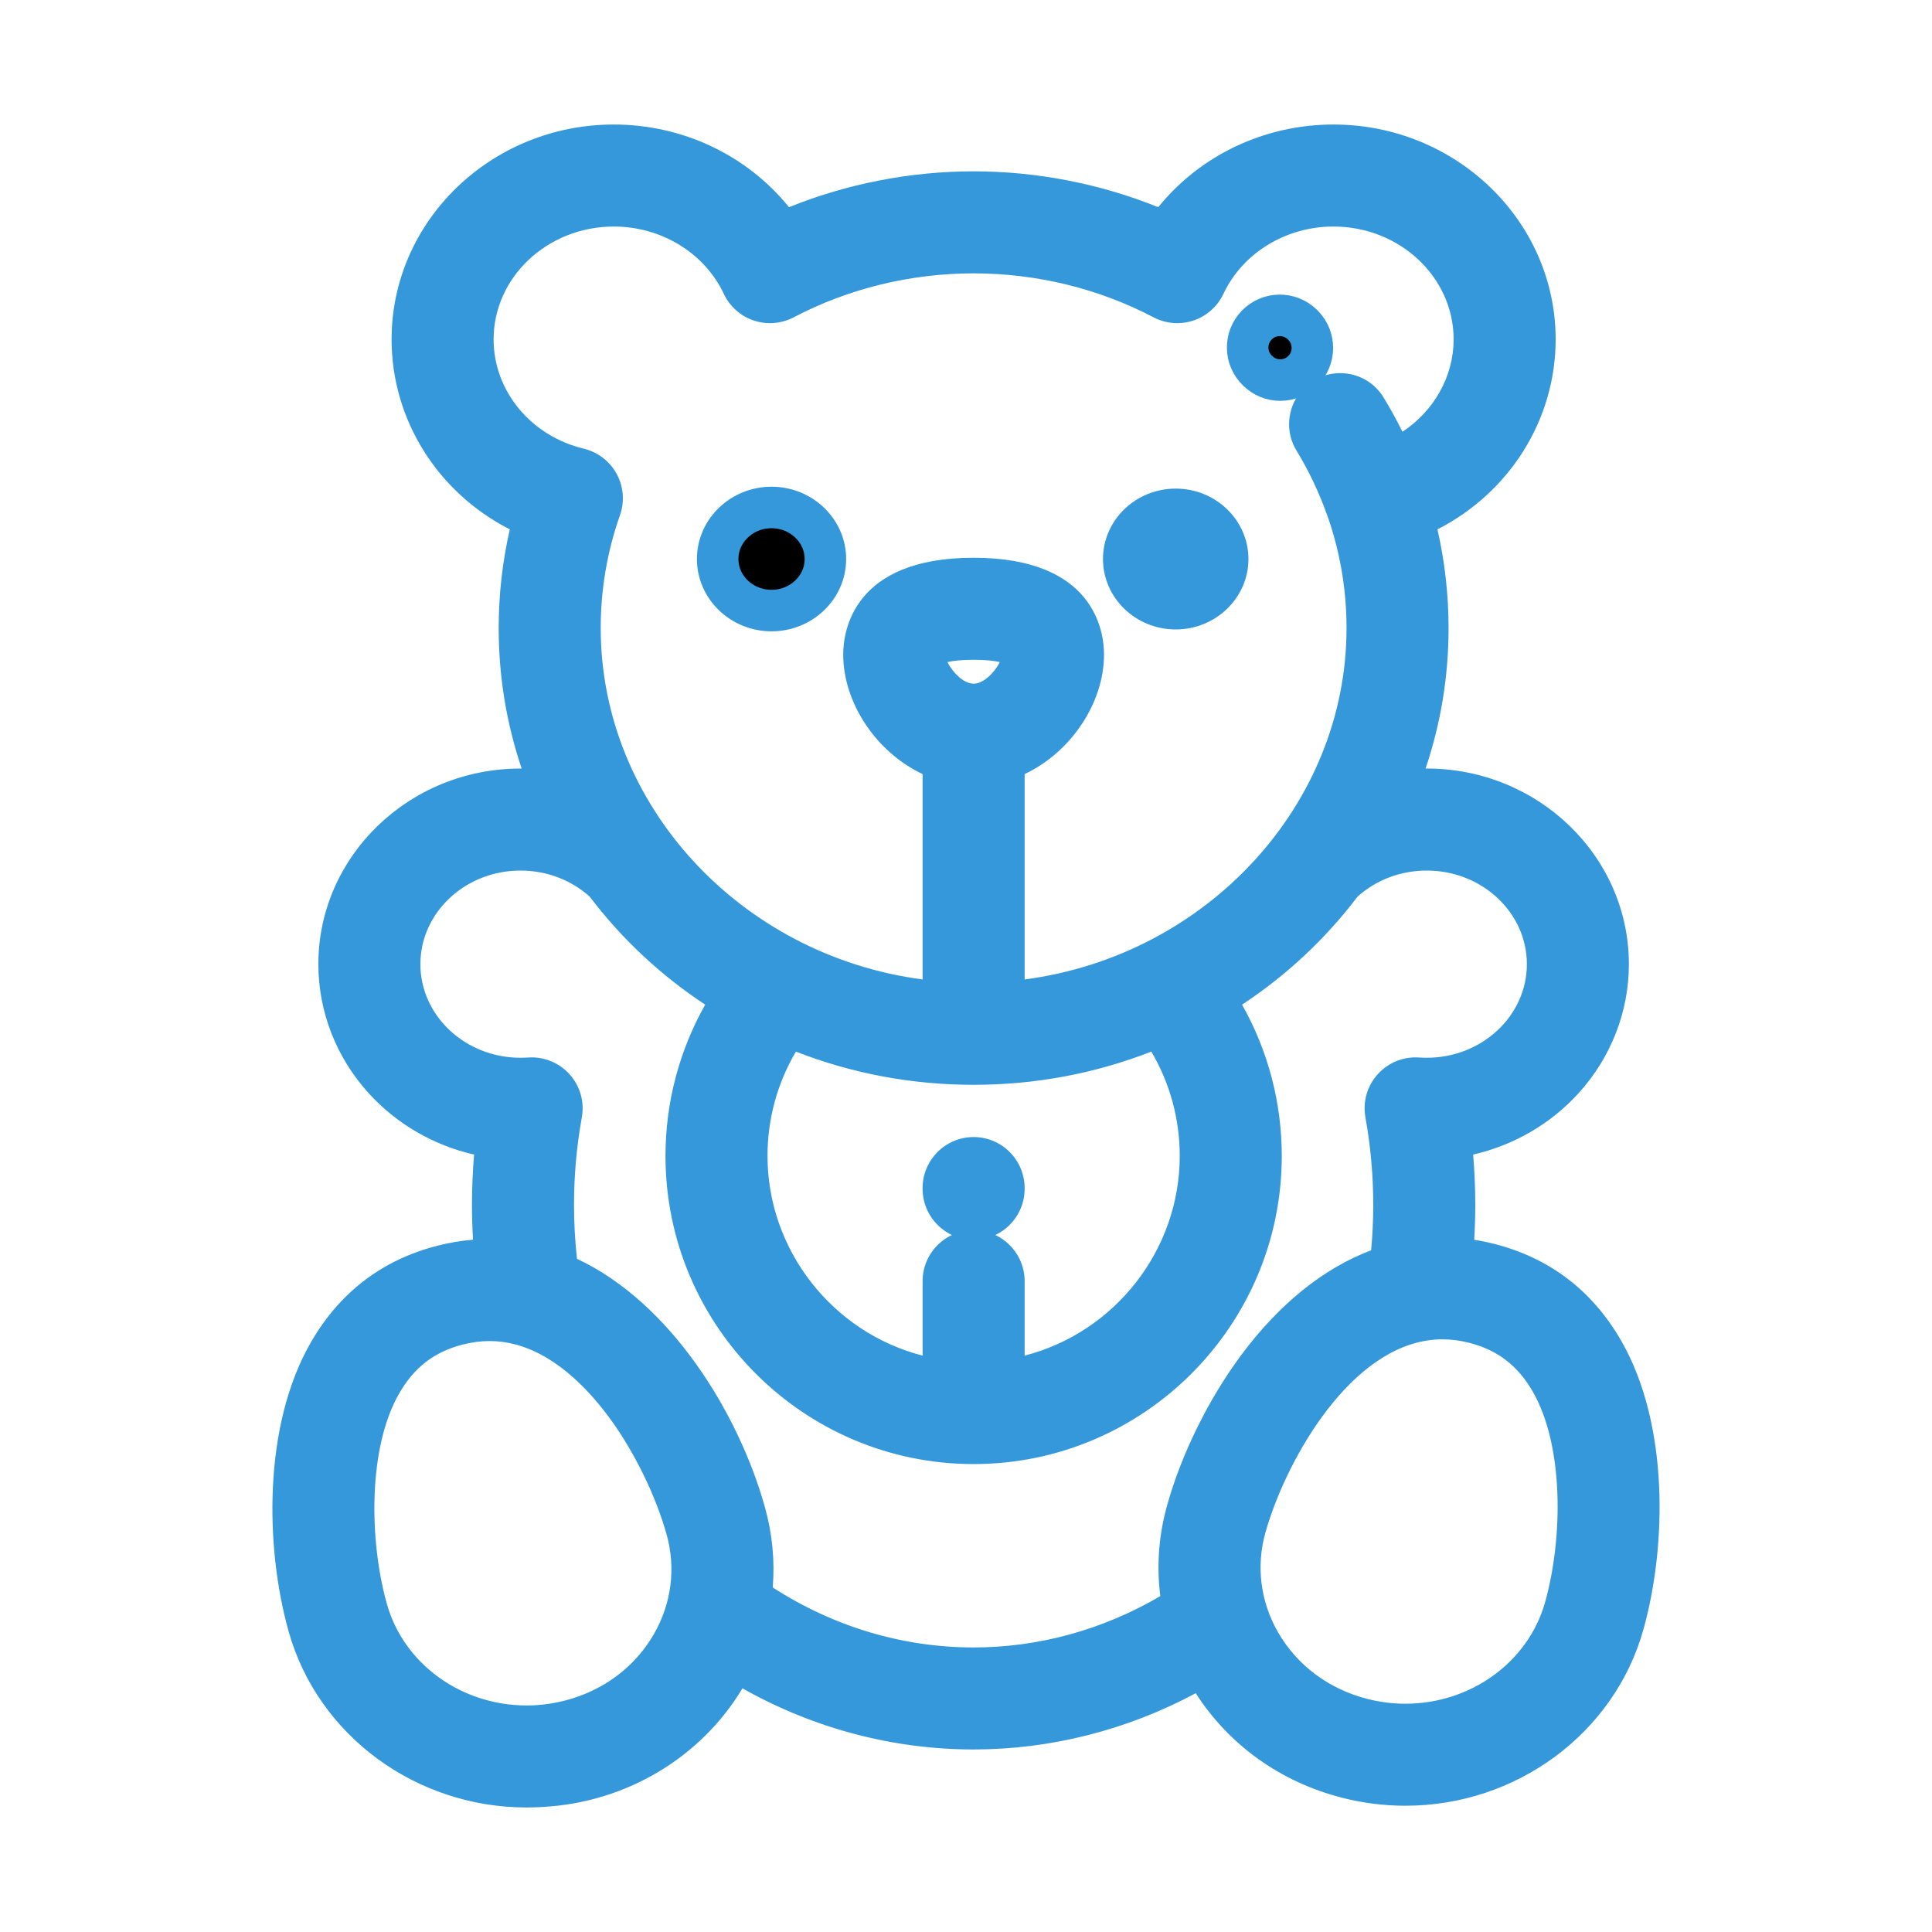 <?xml version="1.0" encoding="iso-8859-1"?>
<!-- Generator: Adobe Illustrator 22.0.0, SVG Export Plug-In . SVG Version: 6.00 Build 0)  -->
<svg version="1.1" id="Capa_1" xmlns="http://www.w3.org/2000/svg" xmlns:xlink="http://www.w3.org/1999/xlink" x="0px" y="0px"
	 viewBox="-49 141 512 512" style="enable-background:new -49 141 512 512;" xml:space="preserve">
<g fill="#3498db">
	<path d="M90.558,617.5c-28.325,0-53.271-18.438-60.662-44.84c-6.088-21.744-6.695-53.276,5.671-74.705
		c7.284-12.622,18.036-20.832,31.956-24.401c3.826-0.979,7.685-1.54,11.498-1.671c-0.292-3.896-0.44-7.787-0.44-11.602
		c0-5.082,0.254-10.219,0.756-15.3c-23.805-4.396-41.467-24.829-41.467-48.468c0-27.207,22.905-49.34,51.06-49.34
		c1.292,0,2.6,0.05,3.912,0.148c-4.769-12.779-7.184-26.173-7.184-39.876c0-9.299,1.125-18.546,3.346-27.522
		c-19.345-9.045-31.727-28.045-31.727-48.983c0-30.018,25.295-54.44,56.388-54.44c18.109,0,35.011,8.353,45.627,22.445
		c15.559-6.572,32.707-10.039,49.729-10.039c17.021,0,34.169,3.466,49.729,10.039c10.616-14.092,27.518-22.445,45.626-22.445
		c31.092,0,56.387,24.421,56.387,54.439c0,20.938-12.381,39.938-31.725,48.982c2.22,8.972,3.345,18.22,3.345,27.523
		c0,13.702-2.415,27.096-7.185,39.876c1.313-0.098,2.619-0.148,3.912-0.148c28.154,0,51.06,22.134,51.06,49.34
		c0,23.643-17.662,44.074-41.467,48.468c0.502,5.077,0.756,10.213,0.756,15.3c0,3.767-0.144,7.605-0.428,11.444
		c2.485,0.28,4.979,0.74,7.444,1.372c13.923,3.57,24.674,11.78,31.956,24.402c12.368,21.432,11.759,52.961,5.668,74.702
		c-7.391,26.401-32.336,44.841-60.661,44.841c-5.44,0-10.888-0.689-16.19-2.05c-16.438-4.216-30.082-14.364-38.481-28.607
		c-18.378,10.307-38.979,15.742-59.748,15.742c-21.766,0-43.206-5.911-62.182-17.12c-10.283,18.836-29.992,31.151-52.085,32.354
		l-0.543,0.035l-0.146,0.003C92.856,617.466,91.691,617.5,90.558,617.5z M80.751,493.888c-2.532,0-5.141,0.34-7.753,1.011
		c-8.075,2.069-14.076,6.672-18.345,14.07c-9.116,15.799-8.224,41.01-3.537,57.749c4.74,16.926,20.96,28.747,39.444,28.746
		c0.901,0,1.804-0.028,2.685-0.085l0.092-0.005c2.667-0.175,5.338-0.602,7.938-1.269c10.843-2.779,19.78-9.449,25.166-18.781
		c5.021-8.701,6.309-18.771,3.625-28.354c-4.911-17.54-19.945-45.844-41.238-51.93c-0.081-0.019-0.229-0.063-0.377-0.109
		C85.921,494.24,83.324,493.888,80.751,493.888z M333.248,493.432c-1.513,0-3.046,0.123-4.557,0.365
		c-0.048,0.01-0.166,0.031-0.284,0.05c-22.728,3.845-39.346,34.345-44.476,52.666c-2.683,9.584-1.395,19.654,3.626,28.354
		c5.385,9.331,14.322,16.001,25.166,18.781c3.511,0.901,7.116,1.358,10.717,1.358c18.484,0,34.703-11.821,39.441-28.747
		c4.688-16.739,5.58-41.95-3.535-57.747c-4.269-7.396-10.27-11.999-18.346-14.07C338.389,493.771,335.78,493.432,333.248,493.432z
		 M153.16,562.958c16.824,11.215,36.106,17.135,55.86,17.135c18.244,0,36.249-5.114,52.18-14.808
		c-1.277-8.257-0.77-16.563,1.513-24.714c7.216-25.771,27.103-57.194,53.983-66.402c0.482-4.611,0.727-9.276,0.727-13.89
		c0-7.919-0.709-15.854-2.107-23.586c-0.609-3.371,0.353-6.767,2.64-9.318c2.086-2.327,5.074-3.661,8.197-3.661
		c0.26,0,0.521,0.009,0.781,0.027c0.717,0.051,1.45,0.076,2.177,0.076c16.004,0,29.024-12.249,29.024-27.306
		c0-15.056-13.021-27.305-29.024-27.305c-7.591,0-14.757,2.739-20.203,7.718c-8.818,11.676-19.611,21.595-32.109,29.516
		c7.455,12.352,11.382,26.434,11.382,40.892c0,43.648-35.51,79.158-79.158,79.158s-79.159-35.51-79.159-79.158
		c0-14.459,3.928-28.542,11.382-40.892c-12.498-7.921-23.291-17.84-32.11-29.516c-5.447-4.979-12.612-7.718-20.202-7.718
		c-16.004,0-29.024,12.249-29.024,27.305c0,15.057,13.021,27.306,29.024,27.306c0.726,0,1.458-0.025,2.178-0.076
		c0.258-0.019,0.519-0.027,0.778-0.027c3.122,0,6.109,1.334,8.196,3.66c2.288,2.551,3.25,5.947,2.64,9.317
		c-1.398,7.74-2.107,15.677-2.107,23.589c0,5.323,0.326,10.703,0.968,16.014c24.845,10.875,42.82,40.157,49.701,64.736
		C153.304,548.237,153.933,555.605,153.16,562.958z M209.021,469.504c6.075,0,11.018,4.942,11.018,11.018v22.857
		c26.479-5.203,46.105-28.8,46.105-56.046c0-10.948-3.104-21.536-8.999-30.748c-15.254,6.238-31.433,9.399-48.125,9.399
		c-16.693,0-32.872-3.161-48.125-9.399c-5.894,9.213-8.998,19.8-8.998,30.748c0,27.245,19.626,50.842,46.106,56.046v-22.857
		C198.002,474.446,202.945,469.504,209.021,469.504z M220.038,403.377c50.857-5.274,90.309-46.92,90.309-95.932
		c0-10.32-1.707-20.486-5.075-30.218c-0.081-0.196-0.143-0.351-0.199-0.511c-2.151-6.1-4.96-12.021-8.345-17.592
		c-3.154-5.191-1.496-11.981,3.696-15.136c1.727-1.048,3.701-1.602,5.712-1.602c3.886,0,7.408,1.98,9.425,5.298
		c2.204,3.631,4.23,7.423,6.039,11.305c10.481-5.734,17.127-16.495,17.127-28.048c0-17.868-15.41-32.405-34.352-32.405
		c-13.572,0-25.905,7.568-31.419,19.281c-1.274,2.706-3.631,4.802-6.466,5.753c-1.13,0.38-2.31,0.572-3.503,0.572
		c-1.779,0-3.551-0.437-5.124-1.264c-14.867-7.809-31.758-11.937-48.844-11.937c-17.087,0-33.978,4.128-48.845,11.937
		c-1.575,0.827-3.347,1.263-5.125,1.263c-1.193,0-2.371-0.192-3.502-0.572c-2.835-0.951-5.191-3.048-6.465-5.753
		c-5.514-11.713-17.846-19.282-31.419-19.282c-18.941,0-34.352,14.537-34.352,32.405c0,14.821,10.617,27.731,25.819,31.396
		c3.026,0.73,5.613,2.717,7.099,5.451c1.486,2.734,1.745,5.986,0.71,8.922c-3.482,9.876-5.247,20.217-5.247,30.736
		c0,49.012,39.451,90.657,90.309,95.932v-58.87c-11.927-4.93-21.04-17.788-21.04-30.067c0-5.425,2.312-23.125,32.058-23.125
		s32.058,17.7,32.058,23.125c0,12.279-9.113,25.137-21.04,30.067V403.377z M199.014,314.812c0.317,3.726,5.2,9.872,10.007,9.872
		s9.688-6.146,10.006-9.872c-0.898-0.441-3.667-1.462-10.006-1.462C202.679,313.35,199.913,314.371,199.014,314.812z"/>
	<path d="M304.375,179c29.713,0,53.886,23.3,53.886,51.939c0,20.911-12.855,39.398-32.173,47.558
		c2.52,9.415,3.793,19.117,3.793,28.947c0,15.121-3.031,29.574-8.536,42.832c2.546-0.393,5.138-0.604,7.764-0.604
		c26.775,0,48.559,21.013,48.559,46.84c0,23.585-18.161,43.155-41.704,46.376c0.66,5.762,0.993,11.581,0.993,17.391
		c0,4.578-0.213,9.163-0.622,13.715c3.164,0.202,6.353,0.711,9.518,1.523c13.246,3.397,23.478,11.213,30.412,23.229
		c12.002,20.799,11.375,51.54,5.426,72.779c-7.09,25.326-31.045,43.015-58.254,43.015c-5.233,0-10.472-0.663-15.569-1.971
		c-15.976-4.097-29.199-14.02-37.232-27.94c-0.319-0.554-0.614-1.117-0.914-1.677c-18.583,10.929-39.368,16.674-60.704,16.674
		c-22.35,0-43.978-6.24-63.174-18.143c-9.288,19-28.923,32.166-51.229,33.38c-0.088,0.006-0.175,0.012-0.264,0.017
		c-0.075,0.004-0.15,0.011-0.225,0.014c-0.049,0.003-0.098,0.003-0.147,0.003c-1.14,0.063-2.281,0.101-3.422,0.101
		c-27.209,0-51.164-17.688-58.255-43.014c-5.946-21.24-6.574-51.981,5.429-72.781c6.935-12.018,17.166-19.833,30.412-23.229
		c4.198-1.076,8.438-1.622,12.606-1.622c0.33,0,0.658,0.01,0.987,0.017c-0.432-4.676-0.658-9.386-0.658-14.09
		c0-5.806,0.334-11.626,0.994-17.391c-23.54-3.224-41.704-22.792-41.704-46.376c0-25.828,21.784-46.84,48.56-46.84
		c2.626,0,5.218,0.211,7.763,0.604c-5.504-13.259-8.536-27.711-8.536-42.832c0-9.826,1.274-19.528,3.794-28.946
		c-19.318-8.16-32.175-26.647-32.175-47.559c0-28.64,24.174-51.94,53.888-51.94c18.114,0,34.878,8.821,44.779,23.035
		c15.775-6.973,33.098-10.628,50.577-10.628s34.802,3.656,50.577,10.628C269.498,187.821,286.262,179,304.375,179 M262.988,221.642
		c-1.367,0-2.728-0.329-3.961-0.977c-15.225-7.997-32.517-12.224-50.007-12.224c-17.489,0-34.782,4.226-50.007,12.224
		c-1.235,0.648-2.595,0.977-3.962,0.977c-0.912,0-1.826-0.146-2.707-0.442c-2.203-0.739-4.008-2.346-4.998-4.448
		c-5.924-12.585-19.144-20.717-33.681-20.717c-20.321,0-36.852,15.658-36.852,34.904c0,15.98,11.403,29.89,27.733,33.826
		c2.343,0.566,4.337,2.096,5.488,4.215c1.152,2.118,1.351,4.624,0.549,6.898c-3.577,10.145-5.389,20.766-5.389,31.567
		c0,51.855,42.029,94.523,95.309,98.668V342.78c-12.331-4.223-21.04-17.032-21.04-28.341c0-6.201,2.88-20.625,29.558-20.625
		s29.558,14.424,29.558,20.625c0,11.309-8.709,24.118-21.04,28.341v63.334c53.281-4.146,95.309-46.813,95.309-98.668
		c0-10.645-1.767-21.107-5.238-31.108c-0.061-0.148-0.124-0.295-0.178-0.448c-2.211-6.268-5.094-12.345-8.567-18.063
		c-2.443-4.02-1.163-9.26,2.858-11.702c1.382-0.839,2.907-1.239,4.414-1.239c2.877,0,5.684,1.458,7.288,4.096
		c2.617,4.31,4.946,8.796,6.969,13.404c12.551-5.72,20.834-17.829,20.834-31.446c0-19.246-16.532-34.904-36.852-34.904
		c-14.537,0-27.757,8.132-33.681,20.717c-0.99,2.102-2.796,3.709-4.998,4.448C264.814,221.496,263.9,221.642,262.988,221.642
		 M209.02,327.184c6.669,0,12.523-7.944,12.523-12.745c0-0.831,0-1.175-1.408-1.868c-1.306-0.642-4.486-1.721-11.115-1.721
		c-6.628,0-9.809,1.078-11.115,1.721c-1.408,0.693-1.408,1.037-1.408,1.868C196.497,319.241,202.35,327.184,209.02,327.184
		 M88.932,426.318c0.78,0,1.572-0.027,2.353-0.083c0.201-0.014,0.402-0.021,0.603-0.021c2.406,0,4.714,1.024,6.336,2.831
		c1.755,1.957,2.508,4.615,2.041,7.203c-1.425,7.887-2.147,15.972-2.147,24.033c0,5.945,0.395,11.897,1.169,17.757
		c25.936,10.542,43.393,41.52,49.593,63.667c2.08,7.428,2.6,15.041,1.62,22.471c17.553,12.062,37.688,18.418,58.521,18.418
		c19.372,0,38.24-5.549,54.925-16.068c-1.532-8.312-1.168-16.913,1.175-25.28c6.537-23.346,25.583-56.51,53.884-65.197
		c0.608-5.211,0.918-10.494,0.918-15.769c0-8.07-0.722-16.155-2.147-24.032c-0.468-2.588,0.286-5.246,2.041-7.203
		c1.621-1.807,3.929-2.831,6.336-2.831c0.2,0,0.402,0.007,0.603,0.021c0.782,0.054,1.575,0.083,2.355,0.083
		c17.382,0,31.524-13.371,31.524-29.806s-14.142-29.805-31.524-29.805c-8.316,0-16.134,3.031-22.063,8.533
		c-9.091,12.083-20.542,22.424-33.7,30.399c8.006,12.355,12.333,26.834,12.333,41.694c0,42.27-34.389,76.659-76.659,76.659
		s-76.659-34.389-76.659-76.659c0-14.86,4.327-29.339,12.333-41.694c-13.158-7.974-24.609-18.316-33.7-30.399
		c-5.929-5.502-13.747-8.533-22.062-8.533c-17.383,0-31.525,13.371-31.525,29.805C57.408,412.947,71.55,426.318,88.932,426.318
		 M209.019,423.484c-17.459,0-34.062-3.578-49.064-10.002c-6.837,9.913-10.558,21.715-10.558,33.852
		c0,29.984,22.251,54.858,51.106,59.005v-25.817c0-4.704,3.813-8.518,8.518-8.518c4.704,0,8.518,3.813,8.518,8.518v25.817
		c28.854-4.146,51.106-29.021,51.106-59.005c0-12.137-3.722-23.939-10.559-33.852C243.081,419.906,226.478,423.484,209.019,423.484
		 M323.44,597.507c19.601,0,36.81-12.572,41.849-30.573c4.824-17.228,5.699-43.249-3.778-59.671
		c-4.623-8.01-11.128-12.995-19.89-15.242c-2.816-0.722-5.634-1.089-8.375-1.089c-1.68,0-3.331,0.136-4.952,0.396
		c-0.092,0.018-0.185,0.034-0.278,0.049c-23.78,4.022-40.949,34.657-46.494,54.462c-2.865,10.236-1.491,20.989,3.869,30.278
		c5.723,9.918,15.209,17.005,26.71,19.953C315.82,597.024,319.634,597.507,323.44,597.507 M90.56,597.964
		c0.948,0,1.896-0.03,2.844-0.089c0.007-0.001,0.015-0.002,0.022-0.002c2.848-0.181,5.686-0.631,8.47-1.345
		c11.5-2.949,20.986-10.036,26.71-19.953c5.36-9.288,6.734-20.042,3.868-30.279c-5.266-18.81-21.016-47.389-42.959-53.66
		c-0.13-0.033-0.257-0.072-0.385-0.112c-2.703-0.738-5.498-1.137-8.379-1.137c-2.741,0-5.559,0.366-8.375,1.089
		c-8.761,2.247-15.266,7.233-19.889,15.242c-9.477,16.424-8.603,42.445-3.779,59.673C53.749,585.393,70.958,597.965,90.56,597.964
		 M304.375,174c-18.23,0-35.292,8.12-46.428,21.909c-15.39-6.226-32.218-9.502-48.928-9.502c-16.709,0-33.538,3.276-48.928,9.502
		C148.957,182.12,131.894,174,113.664,174c-32.471,0-58.888,25.543-58.888,56.94c0,21.242,12.165,40.574,31.331,50.351
		c-1.959,8.553-2.95,17.331-2.95,26.155c0,12.75,2.046,25.238,6.091,37.229c-0.106-0.001-0.213-0.001-0.319-0.001
		c-29.533,0-53.56,23.255-53.56,51.84c0,12.581,4.731,24.721,13.322,34.184c7.394,8.145,17.185,13.82,27.951,16.28
		c-0.374,4.43-0.563,8.887-0.563,13.304c0,3.049,0.093,6.145,0.277,9.254c-3.149,0.258-6.315,0.793-9.454,1.597
		c-14.598,3.744-25.869,12.348-33.502,25.574c-12.729,22.058-12.142,54.38-5.913,76.628C35.181,600.81,61.116,620,90.558,620
		c1.143,0,2.321-0.034,3.598-0.103c0.079-0.002,0.153-0.004,0.227-0.008c0.057-0.003,0.143-0.008,0.229-0.014l0.302-0.02
		c22.068-1.209,41.853-13.101,52.846-31.429c18.813,10.614,39.882,16.201,61.259,16.201c20.407,0,40.653-5.14,58.865-14.907
		c8.812,13.735,22.461,23.518,38.743,27.693c5.505,1.412,11.161,2.128,16.811,2.128c29.442,0,55.377-19.19,63.069-46.667
		c6.231-22.244,6.821-54.565-5.91-76.626c-7.632-13.226-18.903-21.83-33.501-25.574c-1.794-0.46-3.604-0.833-5.416-1.116
		c0.185-3.115,0.278-6.22,0.278-9.279c0-4.421-0.189-8.879-0.563-13.304c10.766-2.459,20.558-8.134,27.952-16.279
		c8.59-9.463,13.321-21.604,13.321-34.185c0-28.585-24.027-51.84-53.559-51.84c-0.106,0-0.213,0-0.319,0.001
		c4.045-11.991,6.091-24.478,6.091-37.229c0-8.827-0.991-17.606-2.949-26.156c19.165-9.777,31.329-29.108,31.329-50.35
		C363.261,199.543,336.845,174,304.375,174L304.375,174z M262.988,226.642c1.465,0,2.911-0.236,4.3-0.702
		c3.477-1.167,6.368-3.74,7.93-7.058c5.103-10.842,16.548-17.847,29.158-17.847c17.563,0,31.852,13.415,31.852,29.904
		c0,9.783-5.194,18.958-13.563,24.491c-1.53-3.094-3.192-6.121-4.967-9.044c-2.473-4.071-6.795-6.501-11.561-6.501
		c-2.468,0-4.892,0.679-7.009,1.965c-3.087,1.875-5.258,4.839-6.115,8.347c-0.857,3.508-0.296,7.139,1.579,10.225
		c3.295,5.423,6.028,11.187,8.125,17.13c0.065,0.185,0.14,0.374,0.217,0.562c3.26,9.446,4.913,19.314,4.913,29.331
		c0,46.847-37.052,86.788-85.309,93.121v-54.428c12.207-5.747,21.04-18.779,21.04-31.7c0-6.011-2.492-25.625-34.558-25.625
		c-32.066,0-34.558,19.613-34.558,25.625c0,12.921,8.834,25.952,21.04,31.7v54.428c-48.257-6.333-85.309-46.274-85.309-93.121
		c0-10.235,1.717-20.297,5.105-29.905c1.27-3.602,0.952-7.593-0.872-10.948c-1.822-3.353-4.996-5.791-8.708-6.687
		c-14.076-3.393-23.906-15.304-23.906-28.966c0-16.489,14.289-29.904,31.852-29.904c12.609,0,24.053,7.005,29.157,17.846
		c1.562,3.319,4.453,5.891,7.931,7.059c1.389,0.466,2.835,0.702,4.298,0.702c2.181,0,4.354-0.536,6.286-1.549
		c14.512-7.622,31-11.651,47.684-11.651c16.684,0,33.172,4.029,47.682,11.65C258.632,226.106,260.806,226.642,262.988,226.642
		L262.988,226.642z M202.081,316.447c1.397-0.302,3.612-0.597,6.939-0.597c3.325,0,5.541,0.295,6.939,0.598
		c-1.226,2.533-4.185,5.737-6.939,5.737C206.266,322.184,203.307,318.98,202.081,316.447L202.081,316.447z M88.932,421.318
		c-14.626,0-26.525-11.128-26.525-24.806c0-13.678,11.899-24.805,26.525-24.805c6.886,0,13.385,2.452,18.35,6.914
		c8.493,11.201,18.769,20.811,30.6,28.623c-6.896,12.228-10.52,25.986-10.52,40.089c0,45.027,36.632,81.659,81.659,81.659
		s81.659-36.632,81.659-81.659c0-14.104-3.624-27.862-10.52-40.089c11.83-7.812,22.106-17.422,30.6-28.623
		c4.964-4.461,11.463-6.914,18.351-6.914c14.625,0,26.524,11.127,26.524,24.805c0,13.678-11.899,24.806-26.524,24.806
		c-0.66,0-1.336-0.024-2.008-0.071c-0.31-0.022-0.633-0.034-0.951-0.034c-3.832,0-7.498,1.637-10.058,4.492
		c-2.806,3.13-3.986,7.296-3.239,11.431c1.372,7.584,2.068,15.37,2.068,23.143c0,4.009-0.188,8.056-0.559,12.07
		c-12.567,4.71-24.429,14.267-34.48,27.822c-8.634,11.645-15.77,26.124-19.579,39.725c-2.225,7.948-2.831,16.036-1.812,24.093
		c-15.187,8.909-32.223,13.603-49.473,13.603c-18.774,0-37.116-5.489-53.232-15.901c0.571-7.16-0.13-14.323-2.094-21.336
		c-6.919-24.716-24.874-54.11-49.788-65.755c-0.524-4.757-0.789-9.562-0.789-14.321c0-7.764,0.696-15.551,2.068-23.144
		c0.747-4.136-0.433-8.302-3.239-11.43c-2.562-2.855-6.227-4.492-10.058-4.492c-0.318,0-0.64,0.011-0.958,0.034
		C90.276,421.294,89.603,421.318,88.932,421.318L88.932,421.318z M209.019,428.484c16.302,0,32.124-2.957,47.097-8.796
		c4.936,8.388,7.527,17.867,7.527,27.646c0,25.02-17.307,46.822-41.106,52.918v-19.73c0-7.454-6.064-13.518-13.518-13.518
		s-13.518,6.064-13.518,13.518v19.73c-23.799-6.096-41.106-27.898-41.106-52.918c0-9.78,2.591-19.258,7.526-27.646
		C176.895,425.527,192.717,428.484,209.019,428.484L209.019,428.484z M329.153,496.254c1.357-0.214,2.735-0.323,4.094-0.323
		c2.322,0,4.722,0.313,7.132,0.932c7.493,1.922,12.832,6.02,16.801,12.898c8.366,14.496,7.989,39.056,3.293,55.824
		c-4.437,15.851-19.666,26.922-37.034,26.922c-3.389,0-6.785-0.431-10.095-1.28c-10.188-2.612-18.577-8.866-23.622-17.609
		c-4.682-8.114-5.884-17.501-3.385-26.431c4.964-17.731,20.896-47.224,42.513-50.88
		C328.944,496.292,329.047,496.274,329.153,496.254L329.153,496.254z M90.56,592.964c-17.368,0.001-32.598-11.07-37.037-26.921
		c-4.695-16.768-5.07-41.328,3.295-55.826c3.97-6.878,9.308-10.977,16.8-12.898c2.411-0.618,4.81-0.932,7.132-0.932
		c2.328,0,4.68,0.317,6.994,0.942c0.154,0.047,0.3,0.09,0.447,0.129c10.982,3.16,19.648,12.732,24.987,20.211
		c6.272,8.786,11.685,19.992,14.48,29.975c2.501,8.931,1.299,18.317-3.384,26.432c-5.046,8.744-13.435,14.997-23.621,17.609
		c-2.421,0.621-4.907,1.02-7.391,1.188h-0.151l-0.166,0.02C92.153,592.94,91.351,592.964,90.56,592.964L90.56,592.964L90.56,592.964
		z"/>
</g>
<g fill="#3498db">
	<path d="M262.575,305.309c-9.249,0-16.774-7.25-16.774-16.162c0-8.911,7.525-16.161,16.774-16.161
		c9.248,0,16.772,7.25,16.772,16.161C279.348,298.059,271.823,305.309,262.575,305.309z"/>
	<path d="M262.575,275.486c7.862,0,14.273,6.137,14.273,13.661c0,7.524-6.411,13.661-14.273,13.661
		c-7.862,0-14.274-6.137-14.274-13.661C248.301,281.623,254.714,275.486,262.575,275.486 M262.575,270.486
		c-10.628,0-19.274,8.371-19.274,18.661c0,10.29,8.646,18.661,19.274,18.661c10.627,0,19.273-8.372,19.273-18.661
		C281.848,278.857,273.202,270.486,262.575,270.486L262.575,270.486z"/>
</g>
<path style="stroke:#3498db;stroke-width:11;stroke-miterlimit:10;" d="M155.466,302.808c7.861,0,14.273-6.137,14.273-13.661
	c0-7.524-6.412-13.661-14.273-13.661c-7.862,0-14.274,6.137-14.274,13.661C141.192,296.671,147.604,302.808,155.466,302.808z"/>
<path style="stroke:#3498db;stroke-width:11;stroke-miterlimit:10;" d="M284.277,239.242c1.658,1.659,3.827,2.486,5.997,2.486
	c2.177,0,4.356-0.833,6.022-2.494c3.328-3.318,3.323-8.721,0.009-12.054l-0.198-0.197c-3.378-3.273-8.783-3.203-12.058,0.175
	c-3.274,3.377-3.203,8.757,0.175,12.031C284.23,239.195,284.27,239.236,284.277,239.242z"/>
<g fill="#3498db">
	<path d="M209.018,467.068c-6.075,0-11.018-4.942-11.018-11.018v-0.201c0-6.075,4.942-11.018,11.018-11.018
		s11.018,4.942,11.018,11.018v0.201C220.035,462.126,215.093,467.068,209.018,467.068z"/>
	<path d="M209.018,447.332c4.704,0,8.518,3.813,8.518,8.518v0.201c0,4.704-3.813,8.518-8.518,8.518
		c-4.704,0-8.518-3.813-8.518-8.518v-0.201C200.5,451.145,204.313,447.332,209.018,447.332 M209.018,442.332
		c-7.454,0-13.518,6.064-13.518,13.518v0.201c0,7.454,6.064,13.518,13.518,13.518c7.454,0,13.518-6.064,13.518-13.518v-0.201
		C222.535,448.396,216.471,442.332,209.018,442.332L209.018,442.332z"/>
</g>
</svg>
